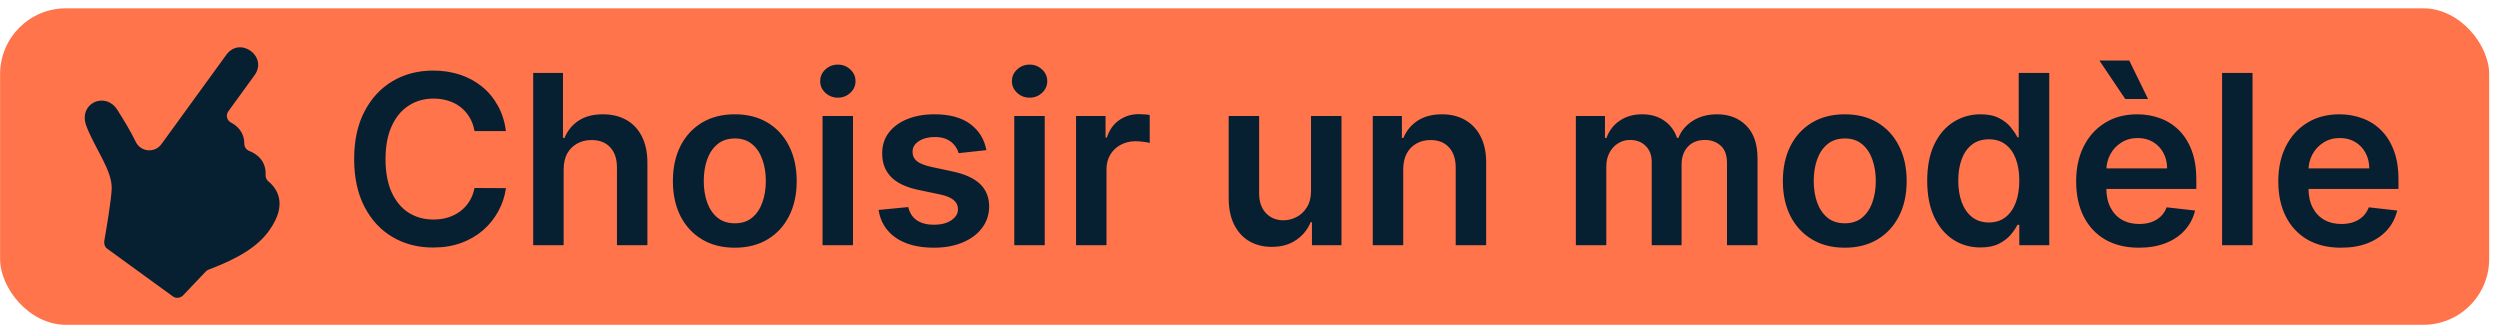 <svg width="190" height="25" viewBox="0 0 190 25" fill="none" xmlns="http://www.w3.org/2000/svg">
<rect x="0.007" y="0.633" width="189.17" height="24.052" rx="5" fill="#FF744B"/>
<path d="M38.453 9.959H36.063C35.995 9.567 35.869 9.22 35.686 8.918C35.502 8.611 35.275 8.351 35.002 8.138C34.729 7.925 34.418 7.765 34.069 7.658C33.723 7.547 33.35 7.492 32.95 7.492C32.238 7.492 31.608 7.671 31.058 8.029C30.508 8.383 30.078 8.903 29.767 9.589C29.456 10.271 29.3 11.104 29.3 12.088C29.3 13.089 29.456 13.933 29.767 14.619C30.082 15.301 30.512 15.817 31.058 16.166C31.608 16.511 32.236 16.684 32.944 16.684C33.336 16.684 33.702 16.633 34.043 16.53C34.388 16.424 34.697 16.268 34.97 16.064C35.247 15.859 35.479 15.608 35.666 15.31C35.858 15.011 35.99 14.67 36.063 14.287L38.453 14.3C38.364 14.922 38.17 15.506 37.872 16.051C37.578 16.596 37.192 17.078 36.715 17.496C36.238 17.909 35.679 18.233 35.04 18.467C34.401 18.697 33.691 18.812 32.912 18.812C31.761 18.812 30.734 18.546 29.831 18.013C28.927 17.481 28.216 16.712 27.696 15.706C27.176 14.7 26.916 13.494 26.916 12.088C26.916 10.678 27.178 9.471 27.702 8.47C28.226 7.464 28.94 6.695 29.843 6.163C30.747 5.63 31.77 5.364 32.912 5.364C33.64 5.364 34.318 5.466 34.944 5.67C35.571 5.875 36.129 6.175 36.619 6.572C37.109 6.964 37.512 7.445 37.827 8.016C38.147 8.583 38.355 9.231 38.453 9.959ZM42.837 12.881V18.633H40.523V5.543H42.786V10.484H42.901C43.131 9.93 43.487 9.493 43.968 9.173C44.454 8.849 45.072 8.687 45.822 8.687C46.504 8.687 47.098 8.83 47.605 9.116C48.112 9.401 48.504 9.819 48.781 10.368C49.063 10.918 49.203 11.589 49.203 12.382V18.633H46.889V12.74C46.889 12.079 46.719 11.566 46.378 11.2C46.041 10.829 45.568 10.643 44.959 10.643C44.55 10.643 44.183 10.733 43.86 10.912C43.54 11.086 43.288 11.34 43.105 11.672C42.926 12.005 42.837 12.408 42.837 12.881ZM55.845 18.825C54.886 18.825 54.055 18.614 53.352 18.192C52.649 17.77 52.103 17.18 51.715 16.422C51.332 15.663 51.14 14.777 51.14 13.763C51.14 12.748 51.332 11.86 51.715 11.097C52.103 10.334 52.649 9.742 53.352 9.32C54.055 8.898 54.886 8.687 55.845 8.687C56.803 8.687 57.634 8.898 58.337 9.32C59.041 9.742 59.584 10.334 59.968 11.097C60.355 11.86 60.549 12.748 60.549 13.763C60.549 14.777 60.355 15.663 59.968 16.422C59.584 17.18 59.041 17.77 58.337 18.192C57.634 18.614 56.803 18.825 55.845 18.825ZM55.857 16.971C56.377 16.971 56.812 16.829 57.161 16.543C57.511 16.253 57.771 15.866 57.941 15.38C58.116 14.894 58.203 14.353 58.203 13.756C58.203 13.155 58.116 12.612 57.941 12.126C57.771 11.636 57.511 11.246 57.161 10.957C56.812 10.667 56.377 10.522 55.857 10.522C55.325 10.522 54.882 10.667 54.528 10.957C54.178 11.246 53.916 11.636 53.742 12.126C53.571 12.612 53.486 13.155 53.486 13.756C53.486 14.353 53.571 14.894 53.742 15.38C53.916 15.866 54.178 16.253 54.528 16.543C54.882 16.829 55.325 16.971 55.857 16.971ZM62.513 18.633V8.815H64.827V18.633H62.513ZM63.676 7.422C63.31 7.422 62.995 7.3 62.73 7.057C62.466 6.81 62.334 6.514 62.334 6.169C62.334 5.819 62.466 5.523 62.73 5.28C62.995 5.033 63.31 4.91 63.676 4.91C64.047 4.91 64.363 5.033 64.623 5.28C64.887 5.523 65.019 5.819 65.019 6.169C65.019 6.514 64.887 6.81 64.623 7.057C64.363 7.3 64.047 7.422 63.676 7.422ZM74.966 11.41L72.857 11.64C72.797 11.428 72.693 11.227 72.544 11.04C72.399 10.852 72.203 10.701 71.956 10.586C71.709 10.471 71.406 10.413 71.048 10.413C70.567 10.413 70.162 10.518 69.834 10.726C69.51 10.935 69.35 11.206 69.354 11.538C69.35 11.824 69.454 12.056 69.667 12.235C69.885 12.414 70.243 12.561 70.741 12.676L72.416 13.034C73.345 13.234 74.035 13.552 74.487 13.986C74.943 14.421 75.173 14.99 75.177 15.693C75.173 16.311 74.992 16.856 74.634 17.329C74.28 17.798 73.788 18.165 73.157 18.429C72.527 18.693 71.802 18.825 70.984 18.825C69.782 18.825 68.815 18.574 68.082 18.071C67.349 17.564 66.912 16.859 66.772 15.955L69.028 15.738C69.13 16.181 69.348 16.515 69.68 16.741C70.013 16.967 70.445 17.08 70.978 17.08C71.528 17.08 71.969 16.967 72.301 16.741C72.638 16.515 72.806 16.236 72.806 15.904C72.806 15.623 72.697 15.39 72.48 15.207C72.267 15.024 71.934 14.883 71.483 14.785L69.808 14.434C68.866 14.238 68.17 13.908 67.718 13.443C67.266 12.974 67.042 12.382 67.047 11.666C67.042 11.061 67.207 10.537 67.539 10.094C67.876 9.646 68.342 9.301 68.939 9.058C69.54 8.811 70.232 8.687 71.016 8.687C72.167 8.687 73.072 8.932 73.733 9.422C74.398 9.913 74.809 10.575 74.966 11.41ZM77.085 18.633V8.815H79.399V18.633H77.085ZM78.249 7.422C77.882 7.422 77.567 7.3 77.303 7.057C77.038 6.81 76.906 6.514 76.906 6.169C76.906 5.819 77.038 5.523 77.303 5.28C77.567 5.033 77.882 4.91 78.249 4.91C78.62 4.91 78.935 5.033 79.195 5.28C79.459 5.523 79.591 5.819 79.591 6.169C79.591 6.514 79.459 6.81 79.195 7.057C78.935 7.3 78.62 7.422 78.249 7.422ZM81.779 18.633V8.815H84.022V10.452H84.125C84.304 9.885 84.61 9.448 85.045 9.141C85.484 8.83 85.985 8.675 86.547 8.675C86.675 8.675 86.818 8.681 86.975 8.694C87.137 8.702 87.272 8.717 87.378 8.739V10.867C87.28 10.833 87.125 10.803 86.912 10.778C86.703 10.748 86.5 10.733 86.304 10.733C85.882 10.733 85.503 10.825 85.166 11.008C84.834 11.187 84.572 11.436 84.38 11.756C84.189 12.075 84.093 12.444 84.093 12.861V18.633H81.779ZM99.638 14.504V8.815H101.952V18.633H99.709V16.888H99.606C99.385 17.438 99.02 17.888 98.513 18.237C98.01 18.587 97.39 18.761 96.653 18.761C96.01 18.761 95.441 18.619 94.946 18.333C94.456 18.043 94.073 17.623 93.796 17.074C93.519 16.52 93.38 15.851 93.38 15.067V8.815H95.694V14.709C95.694 15.331 95.865 15.825 96.206 16.192C96.546 16.558 96.994 16.741 97.548 16.741C97.889 16.741 98.219 16.658 98.539 16.492C98.858 16.326 99.12 16.079 99.325 15.751C99.534 15.418 99.638 15.003 99.638 14.504ZM106.645 12.881V18.633H104.331V8.815H106.543V10.484H106.658C106.884 9.934 107.244 9.497 107.738 9.173C108.237 8.849 108.853 8.687 109.586 8.687C110.263 8.687 110.854 8.832 111.356 9.122C111.863 9.412 112.256 9.832 112.532 10.381C112.814 10.931 112.952 11.598 112.948 12.382V18.633H110.634V12.74C110.634 12.084 110.464 11.57 110.123 11.2C109.786 10.829 109.319 10.643 108.723 10.643C108.318 10.643 107.958 10.733 107.643 10.912C107.331 11.086 107.086 11.34 106.907 11.672C106.733 12.005 106.645 12.408 106.645 12.881ZM119.765 18.633V8.815H121.977V10.484H122.092C122.296 9.921 122.635 9.482 123.108 9.167C123.581 8.847 124.146 8.687 124.802 8.687C125.467 8.687 126.027 8.849 126.483 9.173C126.943 9.493 127.267 9.93 127.455 10.484H127.557C127.774 9.938 128.141 9.503 128.656 9.18C129.176 8.851 129.792 8.687 130.504 8.687C131.407 8.687 132.144 8.973 132.715 9.544C133.286 10.115 133.572 10.948 133.572 12.043V18.633H131.252V12.401C131.252 11.792 131.09 11.347 130.766 11.065C130.442 10.78 130.046 10.637 129.577 10.637C129.019 10.637 128.582 10.812 128.267 11.161C127.955 11.506 127.8 11.956 127.8 12.51V18.633H125.531V12.305C125.531 11.798 125.377 11.393 125.07 11.091C124.768 10.788 124.372 10.637 123.882 10.637C123.549 10.637 123.247 10.722 122.974 10.893C122.701 11.059 122.484 11.295 122.322 11.602C122.16 11.905 122.079 12.258 122.079 12.663V18.633H119.765ZM140.202 18.825C139.243 18.825 138.412 18.614 137.709 18.192C137.006 17.77 136.461 17.18 136.073 16.422C135.689 15.663 135.498 14.777 135.498 13.763C135.498 12.748 135.689 11.86 136.073 11.097C136.461 10.334 137.006 9.742 137.709 9.32C138.412 8.898 139.243 8.687 140.202 8.687C141.161 8.687 141.992 8.898 142.695 9.32C143.398 9.742 143.941 10.334 144.325 11.097C144.713 11.86 144.907 12.748 144.907 13.763C144.907 14.777 144.713 15.663 144.325 16.422C143.941 17.18 143.398 17.77 142.695 18.192C141.992 18.614 141.161 18.825 140.202 18.825ZM140.215 16.971C140.735 16.971 141.169 16.829 141.519 16.543C141.868 16.253 142.128 15.866 142.299 15.38C142.473 14.894 142.561 14.353 142.561 13.756C142.561 13.155 142.473 12.612 142.299 12.126C142.128 11.636 141.868 11.246 141.519 10.957C141.169 10.667 140.735 10.522 140.215 10.522C139.682 10.522 139.239 10.667 138.885 10.957C138.536 11.246 138.274 11.636 138.099 12.126C137.929 12.612 137.843 13.155 137.843 13.756C137.843 14.353 137.929 14.894 138.099 15.38C138.274 15.866 138.536 16.253 138.885 16.543C139.239 16.829 139.682 16.971 140.215 16.971ZM150.514 18.806C149.743 18.806 149.052 18.608 148.443 18.212C147.834 17.815 147.352 17.24 146.998 16.486C146.645 15.731 146.468 14.815 146.468 13.737C146.468 12.646 146.647 11.726 147.005 10.976C147.367 10.222 147.855 9.653 148.469 9.269C149.082 8.881 149.766 8.687 150.52 8.687C151.096 8.687 151.569 8.785 151.939 8.981C152.31 9.173 152.604 9.405 152.822 9.678C153.039 9.947 153.207 10.2 153.327 10.439H153.422V5.543H155.743V18.633H153.467V17.087H153.327C153.207 17.325 153.035 17.579 152.809 17.847C152.583 18.111 152.285 18.337 151.914 18.525C151.543 18.712 151.077 18.806 150.514 18.806ZM151.16 16.908C151.65 16.908 152.067 16.776 152.412 16.511C152.758 16.243 153.02 15.87 153.199 15.393C153.378 14.915 153.467 14.359 153.467 13.724C153.467 13.089 153.378 12.537 153.199 12.069C153.024 11.6 152.764 11.236 152.419 10.976C152.078 10.716 151.658 10.586 151.16 10.586C150.644 10.586 150.214 10.72 149.868 10.989C149.523 11.257 149.263 11.628 149.089 12.101C148.914 12.574 148.827 13.115 148.827 13.724C148.827 14.338 148.914 14.886 149.089 15.367C149.268 15.844 149.53 16.221 149.875 16.498C150.224 16.771 150.653 16.908 151.16 16.908ZM162.555 18.825C161.571 18.825 160.721 18.621 160.005 18.212C159.293 17.798 158.745 17.214 158.362 16.46C157.978 15.702 157.787 14.809 157.787 13.782C157.787 12.772 157.978 11.886 158.362 11.123C158.75 10.356 159.291 9.759 159.985 9.333C160.68 8.903 161.496 8.687 162.434 8.687C163.039 8.687 163.61 8.785 164.147 8.981C164.688 9.173 165.165 9.471 165.578 9.876C165.996 10.281 166.324 10.797 166.563 11.423C166.801 12.045 166.921 12.787 166.921 13.648V14.357H158.873V12.797H164.703C164.699 12.354 164.603 11.96 164.415 11.615C164.228 11.265 163.966 10.991 163.629 10.79C163.297 10.59 162.909 10.49 162.466 10.49C161.993 10.49 161.577 10.605 161.219 10.835C160.861 11.061 160.582 11.359 160.382 11.73C160.186 12.097 160.086 12.499 160.081 12.938V14.3C160.081 14.871 160.186 15.361 160.395 15.77C160.603 16.175 160.895 16.486 161.27 16.703C161.645 16.916 162.084 17.023 162.587 17.023C162.924 17.023 163.228 16.976 163.501 16.882C163.774 16.784 164.01 16.641 164.211 16.454C164.411 16.266 164.562 16.034 164.664 15.757L166.825 16C166.689 16.571 166.429 17.07 166.045 17.496C165.666 17.918 165.18 18.246 164.588 18.48C163.995 18.71 163.318 18.825 162.555 18.825ZM161.52 7.524L159.557 4.603H161.826L163.252 7.524H161.52ZM171.192 5.543V18.633H168.878V5.543H171.192ZM177.918 18.825C176.934 18.825 176.084 18.621 175.368 18.212C174.656 17.798 174.109 17.214 173.725 16.46C173.342 15.702 173.15 14.809 173.15 13.782C173.15 12.772 173.342 11.886 173.725 11.123C174.113 10.356 174.654 9.759 175.349 9.333C176.043 8.903 176.859 8.687 177.797 8.687C178.402 8.687 178.973 8.785 179.51 8.981C180.051 9.173 180.528 9.471 180.942 9.876C181.359 10.281 181.688 10.797 181.926 11.423C182.165 12.045 182.284 12.787 182.284 13.648V14.357H174.237V12.797H180.066C180.062 12.354 179.966 11.96 179.778 11.615C179.591 11.265 179.329 10.991 178.992 10.79C178.66 10.59 178.272 10.49 177.829 10.49C177.356 10.49 176.94 10.605 176.582 10.835C176.224 11.061 175.945 11.359 175.745 11.73C175.549 12.097 175.449 12.499 175.445 12.938V14.3C175.445 14.871 175.549 15.361 175.758 15.77C175.967 16.175 176.259 16.486 176.634 16.703C177.009 16.916 177.447 17.023 177.95 17.023C178.287 17.023 178.592 16.976 178.864 16.882C179.137 16.784 179.374 16.641 179.574 16.454C179.774 16.266 179.925 16.034 180.028 15.757L182.188 16C182.052 16.571 181.792 17.07 181.408 17.496C181.029 17.918 180.543 18.246 179.951 18.48C179.359 18.71 178.681 18.825 177.918 18.825Z" fill="#061F31"/>
<path d="M17.203 4.162L12.266 10.958C11.763 11.65 10.697 11.555 10.32 10.786C9.918 9.967 9.432 9.152 8.909 8.336C8.308 7.397 7.178 7.493 6.683 8.174C6.432 8.52 6.344 9.015 6.572 9.601C7.249 11.343 8.535 12.962 8.49 14.342C8.461 15.196 8.077 17.439 7.927 18.31C7.889 18.529 7.966 18.768 8.146 18.899L13.142 22.529C13.379 22.701 13.72 22.653 13.922 22.441L15.632 20.641C15.693 20.578 15.77 20.524 15.853 20.493C18.243 19.588 19.604 18.698 20.439 17.548C20.618 17.301 20.774 17.042 20.91 16.769C21.724 15.135 20.859 14.159 20.4 13.786C20.258 13.671 20.176 13.496 20.185 13.314C20.244 12.172 19.452 11.674 18.943 11.473C18.721 11.384 18.569 11.173 18.568 10.933C18.566 10.035 18.023 9.56 17.553 9.313C17.235 9.147 17.145 8.746 17.355 8.457L19.345 5.718C20.382 4.29 18.241 2.734 17.203 4.162Z" fill="#061F31"/>
</svg>
